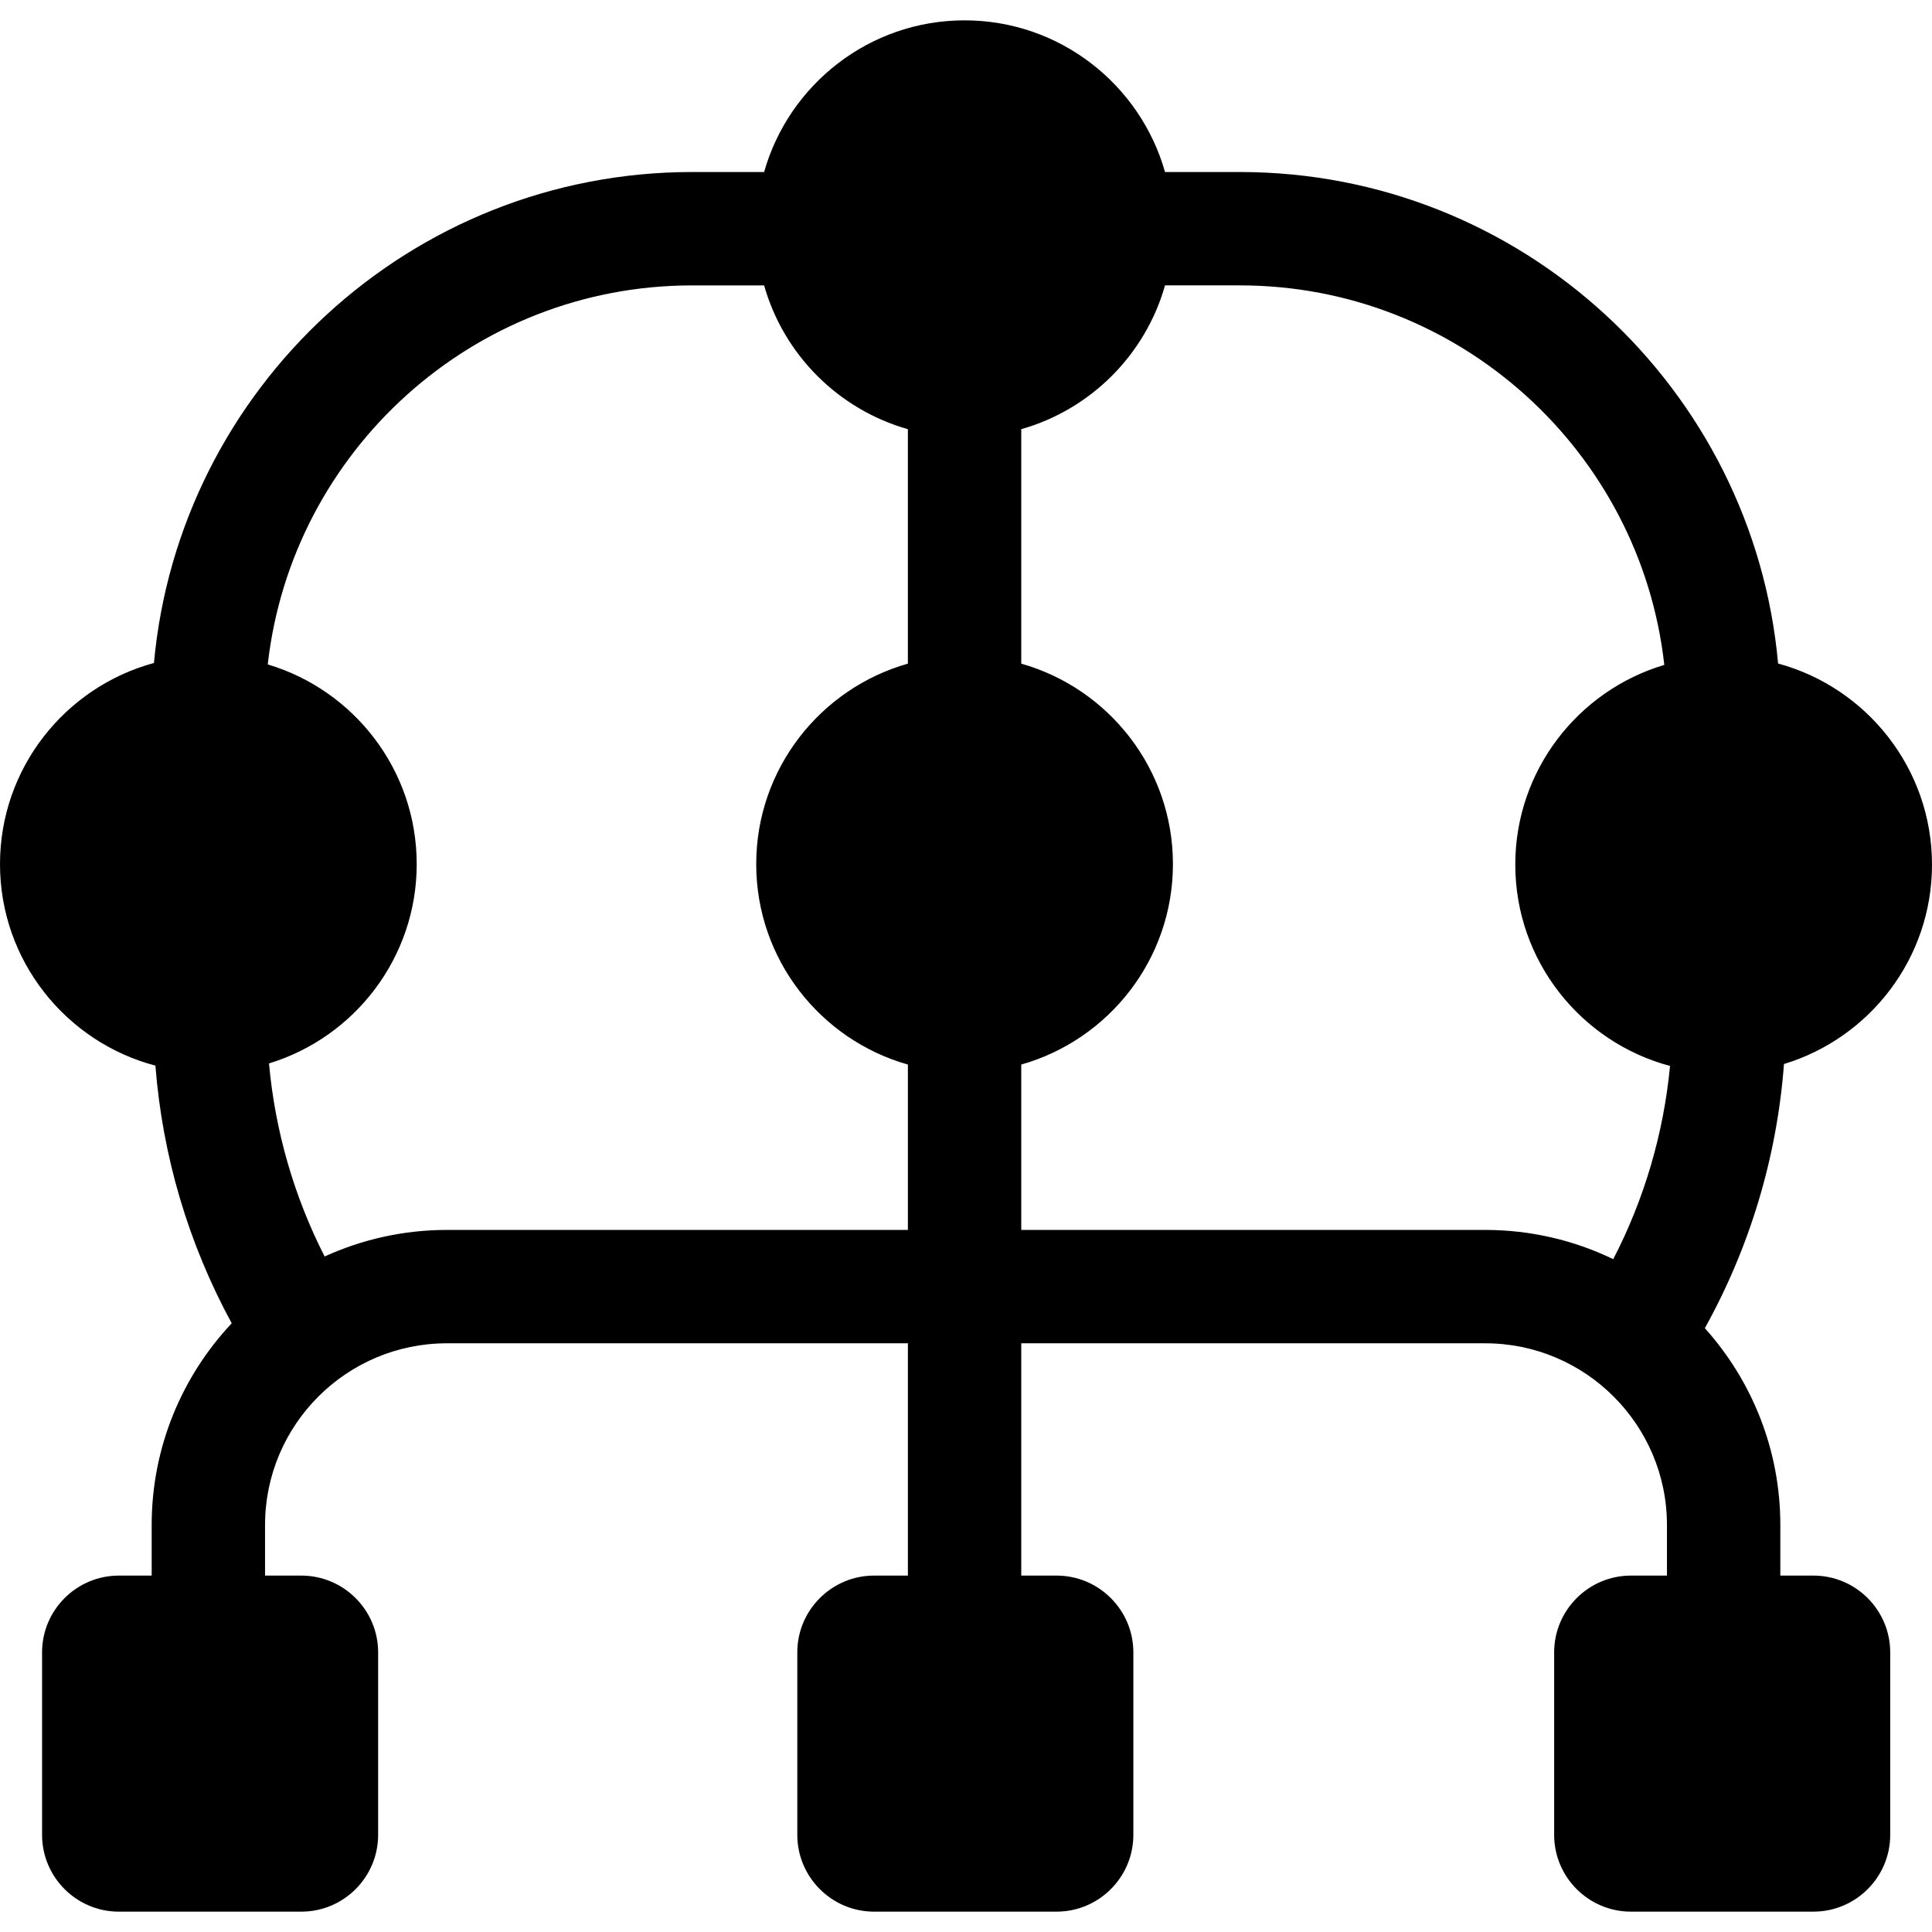 <?xml version="1.0" encoding="iso-8859-1"?>
<!-- Generator: Adobe Illustrator 19.0.0, SVG Export Plug-In . SVG Version: 6.00 Build 0)  -->
<svg xmlns="http://www.w3.org/2000/svg" xmlns:xlink="http://www.w3.org/1999/xlink" version="1.1" id="Capa_1" x="0px" y="0px" viewBox="0 0 512 512" style="enable-background:new 0 0 512 512;" xml:space="preserve">
<g>
	<g>
		<path d="M480.574,417.547h-8.768v-13.399c0-20.029-7.576-38.317-20.004-52.167c11.98-21.575,19.124-45.436,20.969-70.003    C495.445,275.106,512,254.019,512,229.129c0-25.456-17.319-46.93-40.787-53.292c-6.573-72.915-68.021-130.25-142.619-130.25    h-19.849c-6.561-23.167-27.884-40.195-53.124-40.195s-46.562,17.028-53.123,40.195h-19.091    c-74.551,0-135.968,57.263-142.607,130.111C17.325,182.058,0,203.535,0,228.995c0,25.6,17.514,47.182,41.187,53.406    c1.856,23.924,8.738,47.173,20.219,68.279c-13.138,13.997-21.211,32.802-21.211,53.469v13.399h-8.694    c-11.223,0-20.352,9.13-20.352,20.351v48.356c0,11.223,9.129,20.352,20.352,20.352h48.357c11.223,0,20.352-9.13,20.352-20.352    v-48.357c0-11.222-9.13-20.351-20.352-20.351h-9.618v-13.399c0-26.556,21.605-48.16,48.16-48.16h122.2v61.559h-8.955    c-11.223,0-20.352,9.13-20.352,20.351v48.356c0,11.223,9.13,20.352,20.352,20.352H280c11.223,0,20.352-9.13,20.352-20.352v-48.356    c0-11.222-9.129-20.351-20.352-20.351h-9.357v-61.559h122.958c26.555,0,48.16,21.604,48.16,48.16v13.399h-9.544    c-11.223,0-20.352,9.129-20.352,20.351v48.356c0,11.223,9.131,20.352,20.352,20.352h48.357c11.223,0,20.352-9.13,20.352-20.352    v-48.356C500.926,426.676,491.795,417.547,480.574,417.547z M240.599,175.874c-23.166,6.561-40.194,27.883-40.194,53.123    s17.028,46.563,40.194,53.124v43.826h-122.2v-0.002c-11.541,0-22.495,2.533-32.366,7.04    c-8.137-15.968-13.136-33.322-14.744-51.165c22.63-6.899,39.144-27.966,39.144-52.824c0-24.978-16.676-46.123-39.475-52.917    c6.343-56.432,54.348-100.443,112.448-100.443h19.092c5.208,18.386,19.714,32.893,38.1,38.1V175.874z M427.53,333.695    c-10.268-4.965-21.779-7.751-33.929-7.751H270.643v-43.826c23.167-6.561,40.195-27.883,40.195-53.124    c0-25.239-17.028-46.562-40.195-53.123v-62.139c18.387-5.207,32.894-19.714,38.101-38.1h19.849    c58.144,0,106.179,44.079,112.463,100.575c-22.807,6.79-39.49,27.939-39.49,52.923c0,25.535,17.426,47.069,41.008,53.355    C440.879,300.358,435.78,317.73,427.53,333.695z"/>
	</g>
</g>
<g>
</g>
<g>
</g>
<g>
</g>
<g>
</g>
<g>
</g>
<g>
</g>
<g>
</g>
<g>
</g>
<g>
</g>
<g>
</g>
<g>
</g>
<g>
</g>
<g>
</g>
<g>
</g>
<g>
</g>
</svg>
